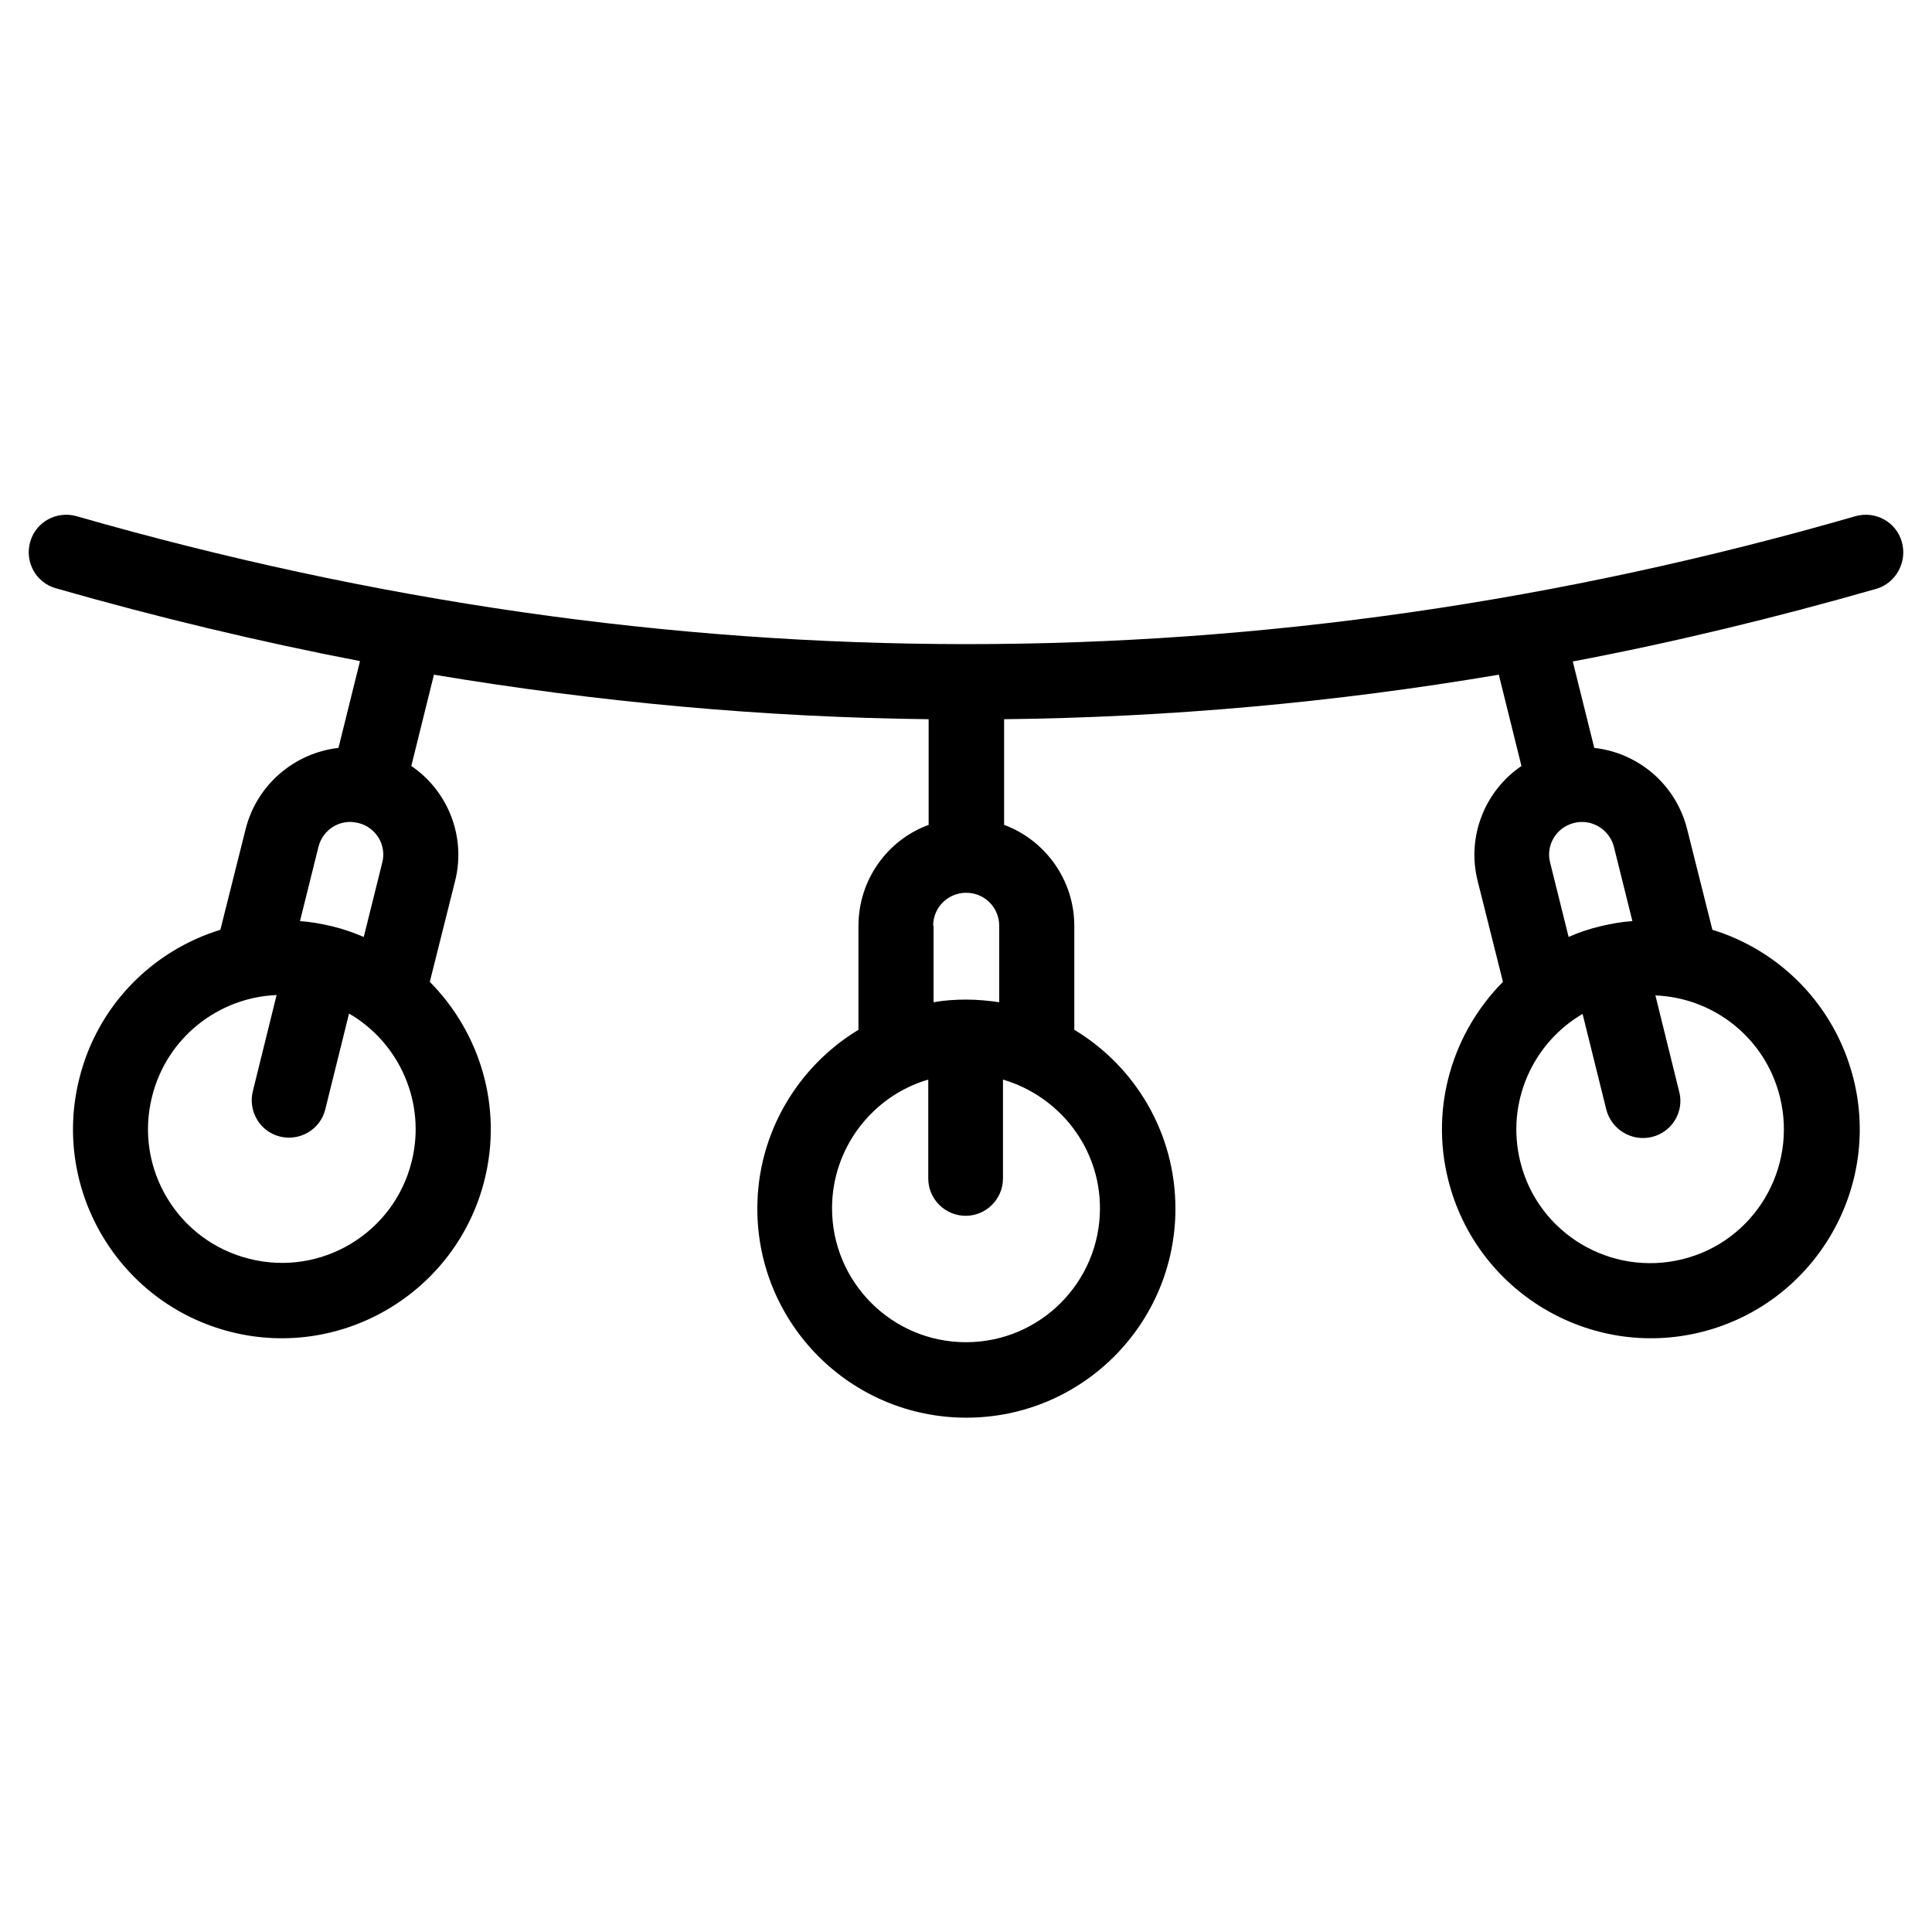 <?xml version="1.0" encoding="utf-8"?>
<!-- Generator: Adobe Illustrator 25.2.3, SVG Export Plug-In . SVG Version: 6.00 Build 0)  -->
<svg version="1.1" id="Layer_1" xmlns="http://www.w3.org/2000/svg" xmlns:xlink="http://www.w3.org/1999/xlink" x="0px" y="0px"
	 width="512px" height="512px" viewBox="0 0 512 512" style="enable-background:new 0 0 512 512;" xml:space="preserve">
<path d="M504,143.6c-1.5-5.3-7-8.3-12.3-6.8c-157.1,45.3-314.3,45.1-471.4,0c-5.3-1.5-10.8,1.5-12.3,6.8c-1.5,5.3,1.5,10.8,6.8,12.3
	c26.9,7.7,53.7,14.1,80.6,19.3l-5.7,23c-11.5,1.3-21.6,9.6-24.6,21.5l-6.7,26.7c-17.9,5.5-32.6,20-37.4,39.5
	c-7.4,29.6,10.7,59.7,40.3,67.1s59.7-10.7,67.1-40.3c4.9-19.5-1.3-39.2-14.5-52.5l6.7-26.7c3-11.9-2-24-11.6-30.5l6-24.2
	c43.7,7.3,87.4,11.3,131.1,11.8v28c-10.9,4-18.6,14.5-18.6,26.8v27.5c-16,9.7-26.8,27.3-26.8,47.4c0,30.6,24.8,55.4,55.4,55.4
	c30.6,0,55.4-24.8,55.4-55.4c0-20.1-10.7-37.7-26.8-47.4v-27.5c0-12.3-7.8-22.8-18.6-26.8v-28c43.7-0.5,87.4-4.4,131.1-11.8l6,24.2
	c-9.6,6.5-14.6,18.6-11.6,30.5l6.7,26.7c-13.2,13.3-19.4,33-14.5,52.5c7.4,29.6,37.5,47.7,67.1,40.3c29.6-7.4,47.7-37.5,40.3-67.1
	c-4.9-19.5-19.5-34-37.4-39.5l-6.7-26.7c-3-11.9-13-20.2-24.6-21.5l-5.7-22.9c26.9-5.1,53.7-11.6,80.6-19.3
	C502.5,154.4,505.5,148.9,504,143.6z M84.4,224.4c1.2-4.7,5.9-7.5,10.5-6.3c0,0,0,0,0.1,0c4.7,1.2,7.5,5.9,6.3,10.5l-4.9,19.7
	c-2.6-1.1-5.4-2.1-8.3-2.8c-2.9-0.7-5.8-1.2-8.6-1.4L84.4,224.4z M109.1,307.8c-4.7,19-24,30.6-43,25.8c-19-4.7-30.6-24-25.8-43
	c3.9-15.7,17.7-26.3,33-26.9l-6.3,25.5c-1.3,5.3,1.9,10.7,7.2,12c5.3,1.3,10.7-1.9,12-7.2l6.3-25.4
	C105.8,276.3,113,292.2,109.1,307.8z M247.3,245.3c0-4.8,3.9-8.7,8.7-8.7h0.1c4.8,0,8.7,3.9,8.7,8.7v20.3c-2.8-0.4-5.7-0.7-8.7-0.7
	c-3,0-5.9,0.2-8.7,0.7V245.3z M291.5,320.2c0,19.6-15.9,35.5-35.5,35.5c-19.6,0-35.5-15.9-35.5-35.5c0-16.1,10.8-29.8,25.5-34.1
	v26.2c0,5.5,4.5,9.9,9.9,9.9c5.5,0,9.9-4.5,9.9-9.9v-26.2C280.7,290.5,291.5,304.1,291.5,320.2z M437.8,301.3
	c5.3-1.3,8.6-6.7,7.2-12l-6.3-25.5c15.4,0.6,29.1,11.2,33,26.9c4.7,19-6.8,38.3-25.8,43c-19,4.7-38.3-6.8-43-25.8
	c-3.9-15.7,3.3-31.5,16.5-39.2l6.3,25.4C427.1,299.4,432.5,302.6,437.8,301.3z M417.1,218.1C417.1,218.1,417.1,218.1,417.1,218.1
	c4.7-1.2,9.4,1.7,10.6,6.3l4.9,19.7c-2.9,0.2-5.7,0.7-8.6,1.4c-2.9,0.7-5.6,1.6-8.3,2.8l-4.9-19.7
	C409.6,224,412.4,219.3,417.1,218.1z"/>
</svg>
